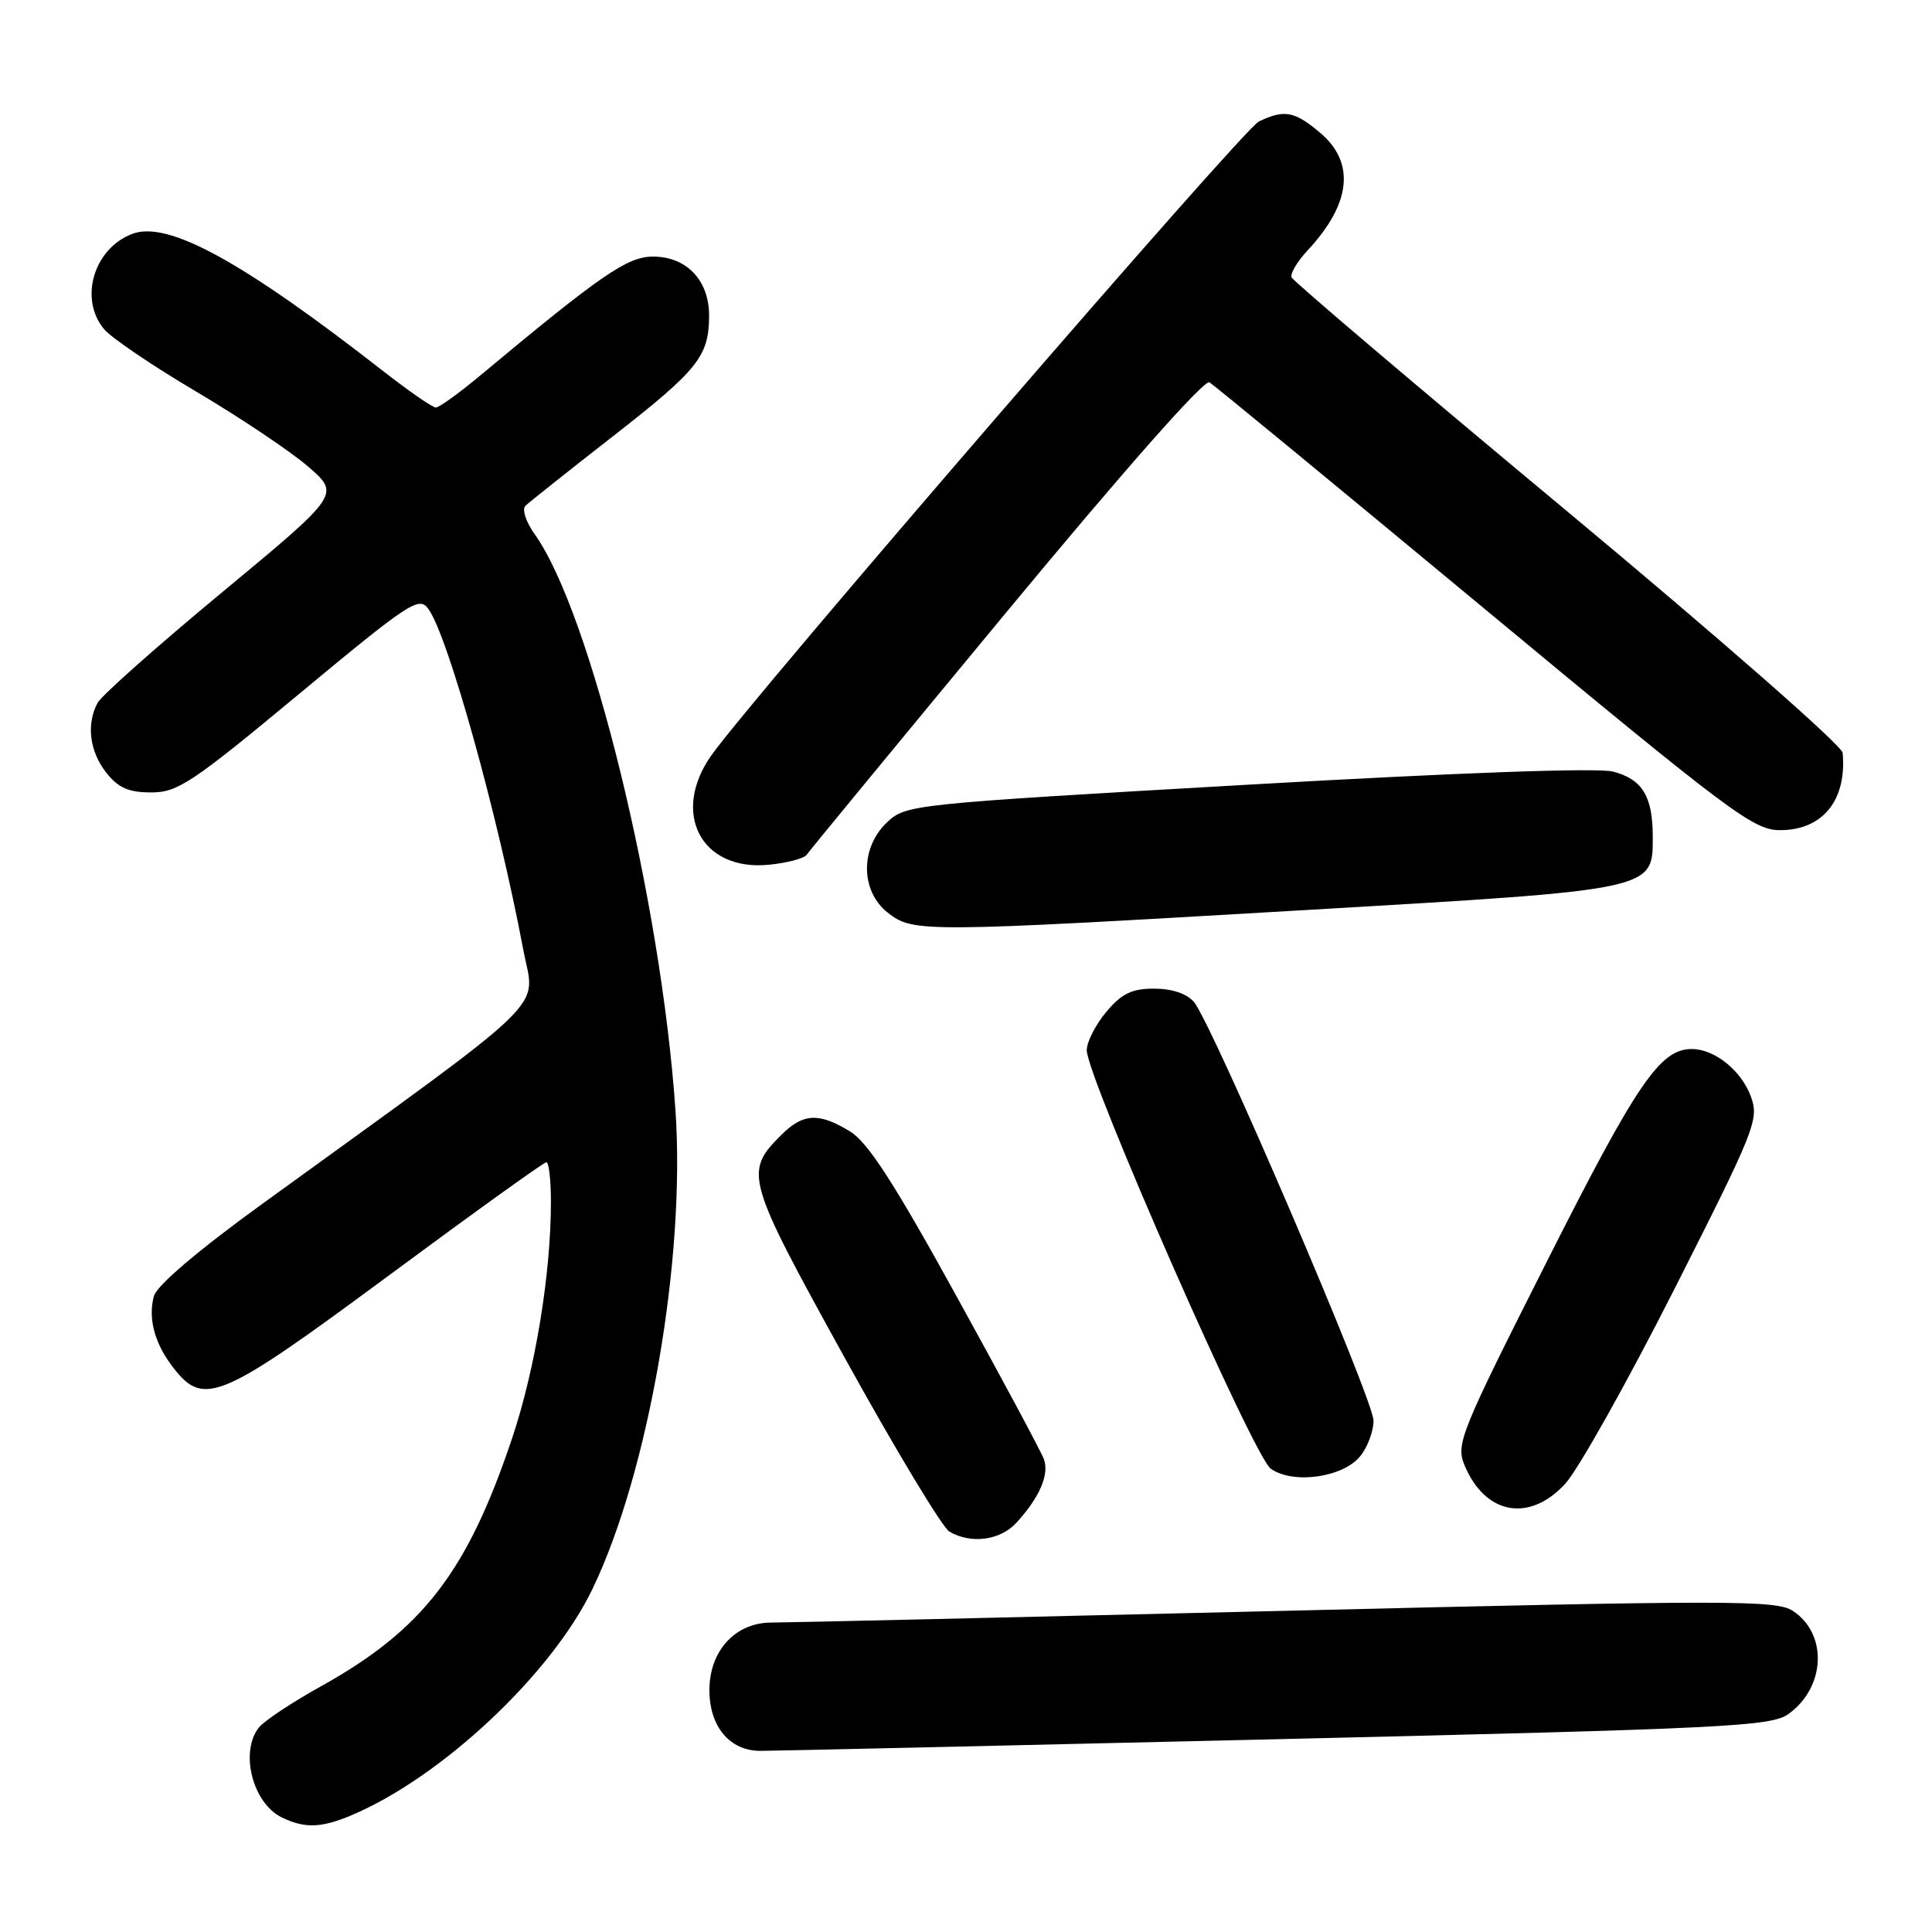 <?xml version="1.0" encoding="UTF-8" standalone="no"?>
<!DOCTYPE svg PUBLIC "-//W3C//DTD SVG 1.1//EN" "http://www.w3.org/Graphics/SVG/1.1/DTD/svg11.dtd" >
<svg xmlns="http://www.w3.org/2000/svg" xmlns:xlink="http://www.w3.org/1999/xlink" version="1.1" viewBox="0 0 256 256">
 <g >
 <path fill="currentColor"
d=" M 46.48 240.57 C 58.42 235.58 73.07 221.85 78.50 210.56 C 85.95 195.09 90.86 166.76 89.50 147.09 C 87.59 119.34 78.27 81.22 70.86 70.80 C 69.67 69.14 69.14 67.48 69.63 67.01 C 70.11 66.55 75.22 62.49 81.00 57.98 C 92.47 49.04 93.91 47.26 93.96 41.94 C 94.01 37.20 91.02 34.00 86.53 34.00 C 83.13 34.00 79.67 36.38 63.52 49.85 C 60.78 52.13 58.18 54.00 57.75 54.00 C 57.31 54.00 54.15 51.81 50.73 49.14 C 32.05 34.57 22.23 29.20 17.52 30.99 C 12.43 32.93 10.45 39.57 13.77 43.59 C 14.72 44.75 20.22 48.48 26.00 51.89 C 31.78 55.31 38.43 59.76 40.80 61.80 C 45.09 65.50 45.09 65.50 29.48 78.44 C 20.89 85.56 13.44 92.17 12.93 93.13 C 11.42 95.96 11.86 99.55 14.07 102.37 C 15.68 104.40 17.02 105.00 20.03 105.00 C 23.55 105.00 25.43 103.75 39.67 91.92 C 54.24 79.82 55.51 78.98 56.75 80.67 C 59.35 84.21 65.96 107.93 69.34 125.86 C 70.90 134.09 73.90 131.16 34.74 159.53 C 26.17 165.74 20.76 170.35 20.39 171.75 C 19.58 174.76 20.51 178.11 23.05 181.34 C 27.05 186.43 29.30 185.45 51.53 169.00 C 62.68 160.75 72.07 154.00 72.40 154.00 C 72.73 154.00 73.00 156.37 73.00 159.28 C 73.00 168.77 70.94 181.33 67.90 190.45 C 61.94 208.27 56.04 215.94 42.50 223.46 C 38.65 225.60 34.95 228.06 34.28 228.93 C 31.75 232.20 33.49 238.96 37.36 240.83 C 40.36 242.28 42.54 242.22 46.48 240.57 Z  M 169.00 230.46 C 229.13 229.04 234.70 228.76 237.00 227.10 C 241.91 223.56 242.20 216.48 237.56 213.45 C 235.37 212.01 229.35 212.01 170.33 213.44 C 134.67 214.30 104.02 215.00 102.20 215.00 C 97.43 215.00 94.00 218.75 94.00 223.95 C 94.00 228.79 96.70 232.00 100.75 232.00 C 102.26 232.00 132.97 231.31 169.00 230.46 Z  M 134.70 201.75 C 137.78 198.37 139.07 195.36 138.31 193.32 C 137.94 192.32 132.71 182.57 126.69 171.66 C 118.45 156.70 114.99 151.36 112.63 149.92 C 108.49 147.39 106.40 147.50 103.50 150.41 C 98.58 155.33 98.82 156.17 111.95 179.95 C 118.63 192.05 124.87 202.40 125.80 202.95 C 128.69 204.63 132.55 204.11 134.70 201.75 Z  M 207.38 196.63 C 209.10 194.77 215.60 183.18 221.83 170.88 C 232.58 149.64 233.10 148.34 232.01 145.32 C 230.75 141.86 227.20 139.00 224.17 139.00 C 219.97 139.00 216.92 143.47 204.99 167.11 C 193.50 189.87 192.90 191.34 194.05 194.13 C 196.77 200.69 202.61 201.79 207.38 196.63 Z  M 180.24 192.95 C 181.21 191.76 182.00 189.64 182.00 188.25 C 182.00 185.46 160.59 135.55 158.19 132.75 C 157.26 131.66 155.27 131.00 152.93 131.00 C 149.97 131.00 148.63 131.65 146.59 134.08 C 145.17 135.77 144.00 138.06 144.00 139.16 C 144.00 142.70 166.09 192.95 168.37 194.60 C 171.31 196.71 177.94 195.79 180.24 192.95 Z  M 173.28 120.57 C 219.35 117.88 219.00 117.95 219.00 110.91 C 219.00 105.52 217.63 103.26 213.74 102.24 C 211.73 101.71 193.33 102.37 165.29 103.98 C 120.69 106.54 120.05 106.60 117.54 108.96 C 113.96 112.33 114.00 118.07 117.63 120.93 C 121.00 123.58 122.08 123.57 173.28 120.57 Z  M 106.89 113.26 C 107.22 112.76 119.12 98.32 133.32 81.16 C 149.01 62.21 159.58 50.24 160.26 50.66 C 160.88 51.04 177.28 64.55 196.72 80.68 C 229.35 107.75 232.35 110.00 235.86 110.00 C 241.52 110.00 244.73 106.04 244.16 99.75 C 244.07 98.79 227.85 84.57 207.75 67.83 C 187.81 51.24 171.34 37.25 171.14 36.75 C 170.94 36.25 171.90 34.64 173.27 33.17 C 179.04 26.98 179.61 21.54 174.92 17.59 C 171.52 14.72 170.19 14.48 166.80 16.10 C 164.72 17.09 99.66 92.44 94.25 100.10 C 88.89 107.71 92.89 115.42 101.78 114.59 C 104.25 114.36 106.55 113.76 106.89 113.26 Z "/>
</g>
</svg>